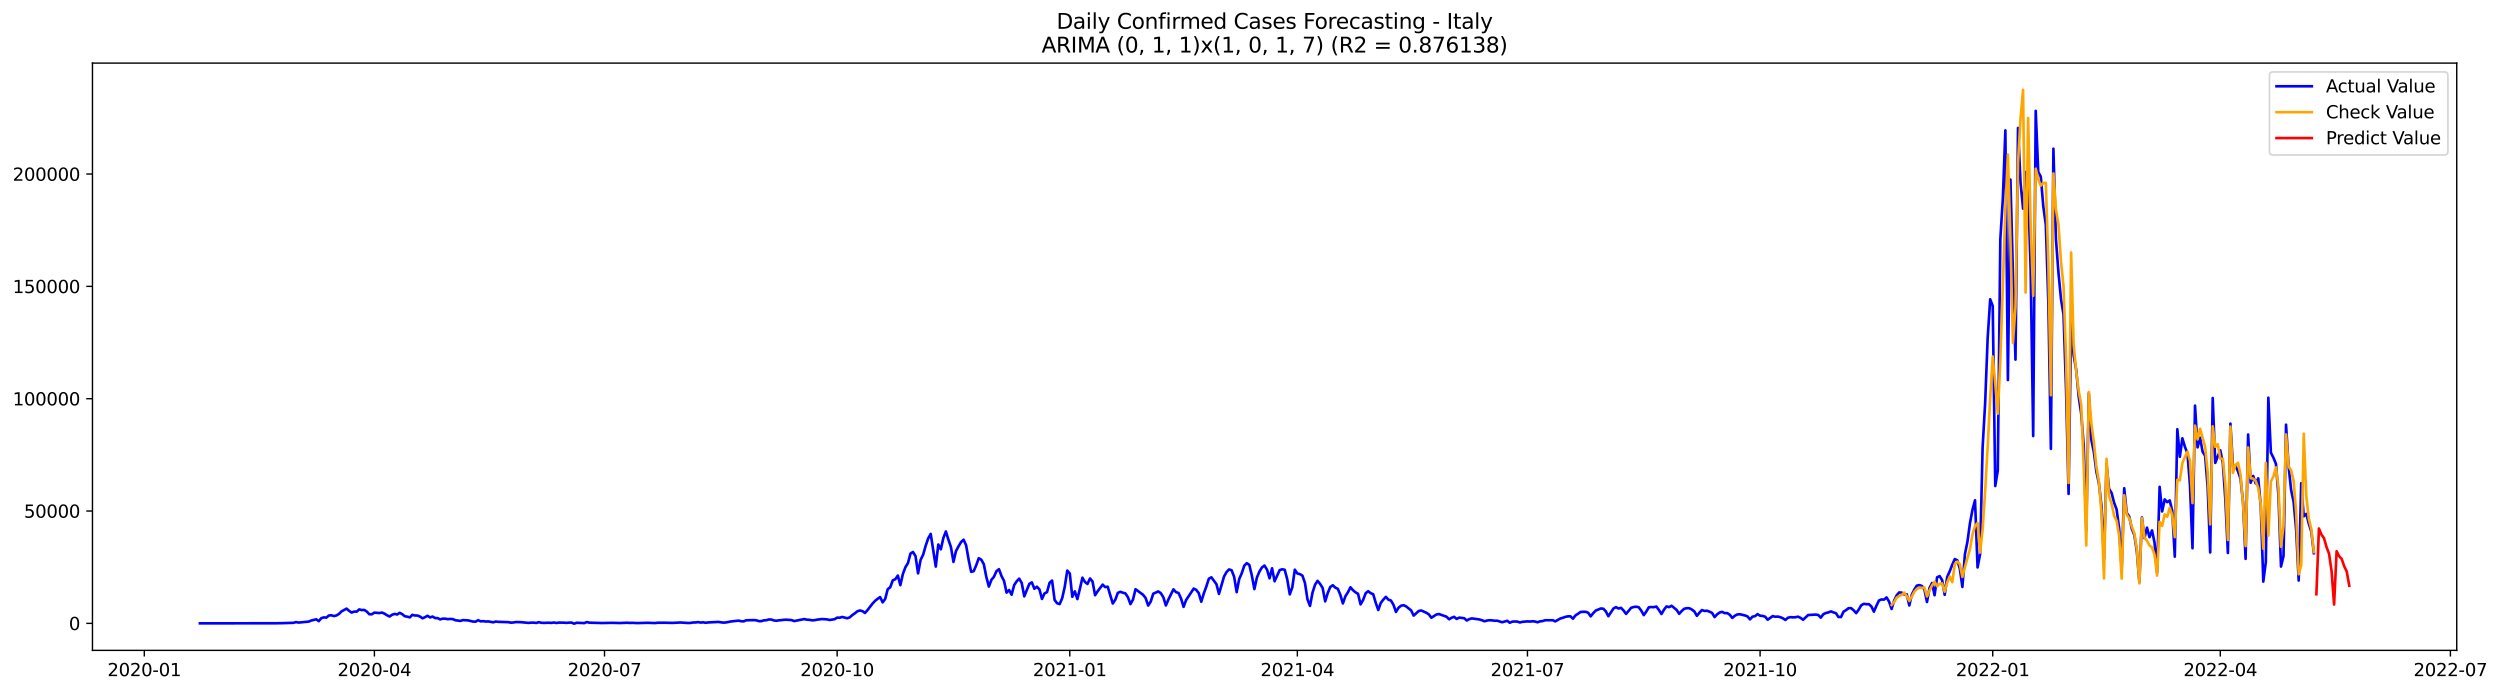 <?xml version="1.0" encoding="utf-8" standalone="no"?>
<!DOCTYPE svg PUBLIC "-//W3C//DTD SVG 1.1//EN"
  "http://www.w3.org/Graphics/SVG/1.1/DTD/svg11.dtd">
<svg xmlns:xlink="http://www.w3.org/1999/xlink" width="1416.086pt" height="392.274pt" viewBox="0 0 1416.086 392.274" xmlns="http://www.w3.org/2000/svg" version="1.1">
 <defs>
  <style type="text/css">*{stroke-linejoin: round; stroke-linecap: butt}</style>
 </defs>
 <g id="figure_1">
  <g id="patch_1">
   <path d="M 0 392.274 
L 1416.086 392.274 
L 1416.086 0 
L 0 0 
z
" style="fill: #ffffff"/>
  </g>
  <g id="axes_1">
   <g id="patch_2">
    <path d="M 52.375 368.396 
L 1391.575 368.396 
L 1391.575 35.755 
L 52.375 35.755 
z
" style="fill: #ffffff"/>
   </g>
   <g id="matplotlib.axis_1">
    <g id="xtick_1">
     <g id="line2d_1">
      <defs>
       <path id="m7113b369c6" d="M 0 0 
L 0 3.5 
" style="stroke: #000000; stroke-width: 0.8"/>
      </defs>
      <g>
       <use xlink:href="#m7113b369c6" x="81.737" y="368.396" style="stroke: #000000; stroke-width: 0.8"/>
      </g>
     </g>
     <g id="text_1">
      <!-- 2020-01 -->
      <g transform="translate(60.846 382.994)scale(0.1 -0.1)">
       <defs>
        <path id="DejaVuSans-32" d="M 1228 531 
L 3431 531 
L 3431 0 
L 469 0 
L 469 531 
Q 828 903 1448 1529 
Q 2069 2156 2228 2338 
Q 2531 2678 2651 2914 
Q 2772 3150 2772 3378 
Q 2772 3750 2511 3984 
Q 2250 4219 1831 4219 
Q 1534 4219 1204 4116 
Q 875 4013 500 3803 
L 500 4441 
Q 881 4594 1212 4672 
Q 1544 4750 1819 4750 
Q 2544 4750 2975 4387 
Q 3406 4025 3406 3419 
Q 3406 3131 3298 2873 
Q 3191 2616 2906 2266 
Q 2828 2175 2409 1742 
Q 1991 1309 1228 531 
z
" transform="scale(0.016)"/>
        <path id="DejaVuSans-30" d="M 2034 4250 
Q 1547 4250 1301 3770 
Q 1056 3291 1056 2328 
Q 1056 1369 1301 889 
Q 1547 409 2034 409 
Q 2525 409 2770 889 
Q 3016 1369 3016 2328 
Q 3016 3291 2770 3770 
Q 2525 4250 2034 4250 
z
M 2034 4750 
Q 2819 4750 3233 4129 
Q 3647 3509 3647 2328 
Q 3647 1150 3233 529 
Q 2819 -91 2034 -91 
Q 1250 -91 836 529 
Q 422 1150 422 2328 
Q 422 3509 836 4129 
Q 1250 4750 2034 4750 
z
" transform="scale(0.016)"/>
        <path id="DejaVuSans-2d" d="M 313 2009 
L 1997 2009 
L 1997 1497 
L 313 1497 
L 313 2009 
z
" transform="scale(0.016)"/>
        <path id="DejaVuSans-31" d="M 794 531 
L 1825 531 
L 1825 4091 
L 703 3866 
L 703 4441 
L 1819 4666 
L 2450 4666 
L 2450 531 
L 3481 531 
L 3481 0 
L 794 0 
L 794 531 
z
" transform="scale(0.016)"/>
       </defs>
       <use xlink:href="#DejaVuSans-32"/>
       <use xlink:href="#DejaVuSans-30" x="63.623"/>
       <use xlink:href="#DejaVuSans-32" x="127.246"/>
       <use xlink:href="#DejaVuSans-30" x="190.869"/>
       <use xlink:href="#DejaVuSans-2d" x="254.492"/>
       <use xlink:href="#DejaVuSans-30" x="290.576"/>
       <use xlink:href="#DejaVuSans-31" x="354.199"/>
      </g>
     </g>
    </g>
    <g id="xtick_2">
     <g id="line2d_2">
      <g>
       <use xlink:href="#m7113b369c6" x="212.076" y="368.396" style="stroke: #000000; stroke-width: 0.8"/>
      </g>
     </g>
     <g id="text_2">
      <!-- 2020-04 -->
      <g transform="translate(191.185 382.994)scale(0.1 -0.1)">
       <defs>
        <path id="DejaVuSans-34" d="M 2419 4116 
L 825 1625 
L 2419 1625 
L 2419 4116 
z
M 2253 4666 
L 3047 4666 
L 3047 1625 
L 3713 1625 
L 3713 1100 
L 3047 1100 
L 3047 0 
L 2419 0 
L 2419 1100 
L 313 1100 
L 313 1709 
L 2253 4666 
z
" transform="scale(0.016)"/>
       </defs>
       <use xlink:href="#DejaVuSans-32"/>
       <use xlink:href="#DejaVuSans-30" x="63.623"/>
       <use xlink:href="#DejaVuSans-32" x="127.246"/>
       <use xlink:href="#DejaVuSans-30" x="190.869"/>
       <use xlink:href="#DejaVuSans-2d" x="254.492"/>
       <use xlink:href="#DejaVuSans-30" x="290.576"/>
       <use xlink:href="#DejaVuSans-34" x="354.199"/>
      </g>
     </g>
    </g>
    <g id="xtick_3">
     <g id="line2d_3">
      <g>
       <use xlink:href="#m7113b369c6" x="342.416" y="368.396" style="stroke: #000000; stroke-width: 0.8"/>
      </g>
     </g>
     <g id="text_3">
      <!-- 2020-07 -->
      <g transform="translate(321.524 382.994)scale(0.1 -0.1)">
       <defs>
        <path id="DejaVuSans-37" d="M 525 4666 
L 3525 4666 
L 3525 4397 
L 1831 0 
L 1172 0 
L 2766 4134 
L 525 4134 
L 525 4666 
z
" transform="scale(0.016)"/>
       </defs>
       <use xlink:href="#DejaVuSans-32"/>
       <use xlink:href="#DejaVuSans-30" x="63.623"/>
       <use xlink:href="#DejaVuSans-32" x="127.246"/>
       <use xlink:href="#DejaVuSans-30" x="190.869"/>
       <use xlink:href="#DejaVuSans-2d" x="254.492"/>
       <use xlink:href="#DejaVuSans-30" x="290.576"/>
       <use xlink:href="#DejaVuSans-37" x="354.199"/>
      </g>
     </g>
    </g>
    <g id="xtick_4">
     <g id="line2d_4">
      <g>
       <use xlink:href="#m7113b369c6" x="474.187" y="368.396" style="stroke: #000000; stroke-width: 0.8"/>
      </g>
     </g>
     <g id="text_4">
      <!-- 2020-10 -->
      <g transform="translate(453.296 382.994)scale(0.1 -0.1)">
       <use xlink:href="#DejaVuSans-32"/>
       <use xlink:href="#DejaVuSans-30" x="63.623"/>
       <use xlink:href="#DejaVuSans-32" x="127.246"/>
       <use xlink:href="#DejaVuSans-30" x="190.869"/>
       <use xlink:href="#DejaVuSans-2d" x="254.492"/>
       <use xlink:href="#DejaVuSans-31" x="290.576"/>
       <use xlink:href="#DejaVuSans-30" x="354.199"/>
      </g>
     </g>
    </g>
    <g id="xtick_5">
     <g id="line2d_5">
      <g>
       <use xlink:href="#m7113b369c6" x="605.959" y="368.396" style="stroke: #000000; stroke-width: 0.8"/>
      </g>
     </g>
     <g id="text_5">
      <!-- 2021-01 -->
      <g transform="translate(585.067 382.994)scale(0.1 -0.1)">
       <use xlink:href="#DejaVuSans-32"/>
       <use xlink:href="#DejaVuSans-30" x="63.623"/>
       <use xlink:href="#DejaVuSans-32" x="127.246"/>
       <use xlink:href="#DejaVuSans-31" x="190.869"/>
       <use xlink:href="#DejaVuSans-2d" x="254.492"/>
       <use xlink:href="#DejaVuSans-30" x="290.576"/>
       <use xlink:href="#DejaVuSans-31" x="354.199"/>
      </g>
     </g>
    </g>
    <g id="xtick_6">
     <g id="line2d_6">
      <g>
       <use xlink:href="#m7113b369c6" x="734.866" y="368.396" style="stroke: #000000; stroke-width: 0.8"/>
      </g>
     </g>
     <g id="text_6">
      <!-- 2021-04 -->
      <g transform="translate(713.974 382.994)scale(0.1 -0.1)">
       <use xlink:href="#DejaVuSans-32"/>
       <use xlink:href="#DejaVuSans-30" x="63.623"/>
       <use xlink:href="#DejaVuSans-32" x="127.246"/>
       <use xlink:href="#DejaVuSans-31" x="190.869"/>
       <use xlink:href="#DejaVuSans-2d" x="254.492"/>
       <use xlink:href="#DejaVuSans-30" x="290.576"/>
       <use xlink:href="#DejaVuSans-34" x="354.199"/>
      </g>
     </g>
    </g>
    <g id="xtick_7">
     <g id="line2d_7">
      <g>
       <use xlink:href="#m7113b369c6" x="865.205" y="368.396" style="stroke: #000000; stroke-width: 0.8"/>
      </g>
     </g>
     <g id="text_7">
      <!-- 2021-07 -->
      <g transform="translate(844.314 382.994)scale(0.1 -0.1)">
       <use xlink:href="#DejaVuSans-32"/>
       <use xlink:href="#DejaVuSans-30" x="63.623"/>
       <use xlink:href="#DejaVuSans-32" x="127.246"/>
       <use xlink:href="#DejaVuSans-31" x="190.869"/>
       <use xlink:href="#DejaVuSans-2d" x="254.492"/>
       <use xlink:href="#DejaVuSans-30" x="290.576"/>
       <use xlink:href="#DejaVuSans-37" x="354.199"/>
      </g>
     </g>
    </g>
    <g id="xtick_8">
     <g id="line2d_8">
      <g>
       <use xlink:href="#m7113b369c6" x="996.976" y="368.396" style="stroke: #000000; stroke-width: 0.8"/>
      </g>
     </g>
     <g id="text_8">
      <!-- 2021-10 -->
      <g transform="translate(976.085 382.994)scale(0.1 -0.1)">
       <use xlink:href="#DejaVuSans-32"/>
       <use xlink:href="#DejaVuSans-30" x="63.623"/>
       <use xlink:href="#DejaVuSans-32" x="127.246"/>
       <use xlink:href="#DejaVuSans-31" x="190.869"/>
       <use xlink:href="#DejaVuSans-2d" x="254.492"/>
       <use xlink:href="#DejaVuSans-31" x="290.576"/>
       <use xlink:href="#DejaVuSans-30" x="354.199"/>
      </g>
     </g>
    </g>
    <g id="xtick_9">
     <g id="line2d_9">
      <g>
       <use xlink:href="#m7113b369c6" x="1128.748" y="368.396" style="stroke: #000000; stroke-width: 0.8"/>
      </g>
     </g>
     <g id="text_9">
      <!-- 2022-01 -->
      <g transform="translate(1107.857 382.994)scale(0.1 -0.1)">
       <use xlink:href="#DejaVuSans-32"/>
       <use xlink:href="#DejaVuSans-30" x="63.623"/>
       <use xlink:href="#DejaVuSans-32" x="127.246"/>
       <use xlink:href="#DejaVuSans-32" x="190.869"/>
       <use xlink:href="#DejaVuSans-2d" x="254.492"/>
       <use xlink:href="#DejaVuSans-30" x="290.576"/>
       <use xlink:href="#DejaVuSans-31" x="354.199"/>
      </g>
     </g>
    </g>
    <g id="xtick_10">
     <g id="line2d_10">
      <g>
       <use xlink:href="#m7113b369c6" x="1257.655" y="368.396" style="stroke: #000000; stroke-width: 0.8"/>
      </g>
     </g>
     <g id="text_10">
      <!-- 2022-04 -->
      <g transform="translate(1236.764 382.994)scale(0.1 -0.1)">
       <use xlink:href="#DejaVuSans-32"/>
       <use xlink:href="#DejaVuSans-30" x="63.623"/>
       <use xlink:href="#DejaVuSans-32" x="127.246"/>
       <use xlink:href="#DejaVuSans-32" x="190.869"/>
       <use xlink:href="#DejaVuSans-2d" x="254.492"/>
       <use xlink:href="#DejaVuSans-30" x="290.576"/>
       <use xlink:href="#DejaVuSans-34" x="354.199"/>
      </g>
     </g>
    </g>
    <g id="xtick_11">
     <g id="line2d_11">
      <g>
       <use xlink:href="#m7113b369c6" x="1387.994" y="368.396" style="stroke: #000000; stroke-width: 0.8"/>
      </g>
     </g>
     <g id="text_11">
      <!-- 2022-07 -->
      <g transform="translate(1367.103 382.994)scale(0.1 -0.1)">
       <use xlink:href="#DejaVuSans-32"/>
       <use xlink:href="#DejaVuSans-30" x="63.623"/>
       <use xlink:href="#DejaVuSans-32" x="127.246"/>
       <use xlink:href="#DejaVuSans-32" x="190.869"/>
       <use xlink:href="#DejaVuSans-2d" x="254.492"/>
       <use xlink:href="#DejaVuSans-30" x="290.576"/>
       <use xlink:href="#DejaVuSans-37" x="354.199"/>
      </g>
     </g>
    </g>
   </g>
   <g id="matplotlib.axis_2">
    <g id="ytick_1">
     <g id="line2d_12">
      <defs>
       <path id="m9e10b34295" d="M 0 0 
L -3.5 0 
" style="stroke: #000000; stroke-width: 0.8"/>
      </defs>
      <g>
       <use xlink:href="#m9e10b34295" x="52.375" y="353.087" style="stroke: #000000; stroke-width: 0.8"/>
      </g>
     </g>
     <g id="text_12">
      <!-- 0 -->
      <g transform="translate(39.013 356.886)scale(0.1 -0.1)">
       <use xlink:href="#DejaVuSans-30"/>
      </g>
     </g>
    </g>
    <g id="ytick_2">
     <g id="line2d_13">
      <g>
       <use xlink:href="#m9e10b34295" x="52.375" y="289.462" style="stroke: #000000; stroke-width: 0.8"/>
      </g>
     </g>
     <g id="text_13">
      <!-- 50000 -->
      <g transform="translate(13.562 293.261)scale(0.1 -0.1)">
       <defs>
        <path id="DejaVuSans-35" d="M 691 4666 
L 3169 4666 
L 3169 4134 
L 1269 4134 
L 1269 2991 
Q 1406 3038 1543 3061 
Q 1681 3084 1819 3084 
Q 2600 3084 3056 2656 
Q 3513 2228 3513 1497 
Q 3513 744 3044 326 
Q 2575 -91 1722 -91 
Q 1428 -91 1123 -41 
Q 819 9 494 109 
L 494 744 
Q 775 591 1075 516 
Q 1375 441 1709 441 
Q 2250 441 2565 725 
Q 2881 1009 2881 1497 
Q 2881 1984 2565 2268 
Q 2250 2553 1709 2553 
Q 1456 2553 1204 2497 
Q 953 2441 691 2322 
L 691 4666 
z
" transform="scale(0.016)"/>
       </defs>
       <use xlink:href="#DejaVuSans-35"/>
       <use xlink:href="#DejaVuSans-30" x="63.623"/>
       <use xlink:href="#DejaVuSans-30" x="127.246"/>
       <use xlink:href="#DejaVuSans-30" x="190.869"/>
       <use xlink:href="#DejaVuSans-30" x="254.492"/>
      </g>
     </g>
    </g>
    <g id="ytick_3">
     <g id="line2d_14">
      <g>
       <use xlink:href="#m9e10b34295" x="52.375" y="225.836" style="stroke: #000000; stroke-width: 0.8"/>
      </g>
     </g>
     <g id="text_14">
      <!-- 100000 -->
      <g transform="translate(7.2 229.636)scale(0.1 -0.1)">
       <use xlink:href="#DejaVuSans-31"/>
       <use xlink:href="#DejaVuSans-30" x="63.623"/>
       <use xlink:href="#DejaVuSans-30" x="127.246"/>
       <use xlink:href="#DejaVuSans-30" x="190.869"/>
       <use xlink:href="#DejaVuSans-30" x="254.492"/>
       <use xlink:href="#DejaVuSans-30" x="318.115"/>
      </g>
     </g>
    </g>
    <g id="ytick_4">
     <g id="line2d_15">
      <g>
       <use xlink:href="#m9e10b34295" x="52.375" y="162.211" style="stroke: #000000; stroke-width: 0.8"/>
      </g>
     </g>
     <g id="text_15">
      <!-- 150000 -->
      <g transform="translate(7.2 166.01)scale(0.1 -0.1)">
       <use xlink:href="#DejaVuSans-31"/>
       <use xlink:href="#DejaVuSans-35" x="63.623"/>
       <use xlink:href="#DejaVuSans-30" x="127.246"/>
       <use xlink:href="#DejaVuSans-30" x="190.869"/>
       <use xlink:href="#DejaVuSans-30" x="254.492"/>
       <use xlink:href="#DejaVuSans-30" x="318.115"/>
      </g>
     </g>
    </g>
    <g id="ytick_5">
     <g id="line2d_16">
      <g>
       <use xlink:href="#m9e10b34295" x="52.375" y="98.586" style="stroke: #000000; stroke-width: 0.8"/>
      </g>
     </g>
     <g id="text_16">
      <!-- 200000 -->
      <g transform="translate(7.2 102.385)scale(0.1 -0.1)">
       <use xlink:href="#DejaVuSans-32"/>
       <use xlink:href="#DejaVuSans-30" x="63.623"/>
       <use xlink:href="#DejaVuSans-30" x="127.246"/>
       <use xlink:href="#DejaVuSans-30" x="190.869"/>
       <use xlink:href="#DejaVuSans-30" x="254.492"/>
       <use xlink:href="#DejaVuSans-30" x="318.115"/>
      </g>
     </g>
    </g>
   </g>
   <g id="line2d_17">
    <path d="M 113.248 353.087 
L 156.217 353.034 
L 159.081 352.993 
L 166.243 352.782 
L 167.675 352.367 
L 169.107 352.652 
L 174.837 352.097 
L 176.269 351.5 
L 179.134 350.8 
L 180.566 351.844 
L 181.998 350.144 
L 183.43 349.714 
L 184.863 349.846 
L 186.295 348.637 
L 187.727 348.519 
L 189.16 348.973 
L 190.592 348.6 
L 192.024 347.734 
L 193.456 346.315 
L 196.321 344.743 
L 197.753 346.012 
L 199.186 346.993 
L 200.618 346.408 
L 202.05 346.457 
L 203.483 345.194 
L 204.915 345.568 
L 206.347 345.485 
L 207.779 346.448 
L 209.212 347.934 
L 210.644 347.93 
L 212.076 347.002 
L 214.941 347.253 
L 216.373 346.973 
L 217.806 347.595 
L 219.238 348.507 
L 220.67 349.22 
L 222.102 348.206 
L 223.535 347.738 
L 224.967 348.059 
L 226.399 347.114 
L 227.832 347.88 
L 229.264 349.075 
L 230.696 349.305 
L 232.129 349.693 
L 233.561 348.269 
L 234.993 348.642 
L 236.425 348.645 
L 237.858 349.21 
L 239.29 350.216 
L 240.722 349.614 
L 242.155 348.799 
L 243.587 349.72 
L 245.019 349.243 
L 246.452 350.088 
L 247.884 350.13 
L 249.316 350.874 
L 250.748 350.426 
L 252.181 350.433 
L 253.613 350.705 
L 255.045 350.587 
L 256.478 350.669 
L 257.91 351.32 
L 260.775 351.719 
L 262.207 351.25 
L 265.071 351.399 
L 267.936 352.067 
L 269.368 352.14 
L 270.801 351.303 
L 272.233 351.957 
L 273.665 351.825 
L 275.098 352.083 
L 276.53 351.974 
L 279.394 352.513 
L 280.827 352.053 
L 282.259 352.241 
L 287.988 352.411 
L 289.421 352.705 
L 290.853 352.582 
L 292.285 352.344 
L 295.15 352.431 
L 299.447 352.833 
L 300.879 352.683 
L 302.311 352.679 
L 303.744 352.862 
L 305.176 352.428 
L 306.608 352.744 
L 308.04 352.836 
L 310.905 352.727 
L 312.337 352.83 
L 313.77 352.605 
L 315.202 352.88 
L 316.634 352.647 
L 319.499 352.704 
L 320.931 352.82 
L 322.363 352.67 
L 323.796 352.666 
L 325.228 353.276 
L 326.66 352.751 
L 330.957 352.943 
L 332.39 352.353 
L 333.822 352.711 
L 340.983 352.906 
L 346.713 352.788 
L 351.009 352.913 
L 355.306 352.736 
L 356.739 352.848 
L 358.171 352.789 
L 361.036 352.942 
L 366.765 352.77 
L 371.062 352.924 
L 372.494 352.731 
L 376.791 352.739 
L 381.088 352.83 
L 385.385 352.605 
L 389.682 352.885 
L 391.114 352.845 
L 392.546 352.599 
L 393.978 352.577 
L 395.411 352.385 
L 396.843 352.646 
L 398.275 352.498 
L 399.708 352.758 
L 401.14 352.563 
L 406.869 352.287 
L 409.734 352.68 
L 411.166 352.577 
L 414.031 352.018 
L 418.328 351.549 
L 419.76 351.874 
L 421.192 351.972 
L 422.624 351.349 
L 426.921 351.25 
L 428.354 351.35 
L 429.786 351.82 
L 431.218 351.846 
L 432.651 351.4 
L 434.083 351.309 
L 435.515 350.883 
L 436.947 350.932 
L 438.38 351.438 
L 439.812 351.624 
L 441.244 351.345 
L 442.677 351.267 
L 444.109 351.055 
L 445.541 351.031 
L 448.406 351.234 
L 449.838 351.804 
L 455.567 350.66 
L 457 351.004 
L 458.432 351.068 
L 459.864 351.369 
L 461.296 351.317 
L 462.729 351 
L 465.593 350.654 
L 468.458 350.84 
L 469.89 351.186 
L 472.755 350.733 
L 474.187 349.845 
L 475.619 349.907 
L 477.052 349.469 
L 479.916 350.215 
L 481.349 349.681 
L 482.781 348.408 
L 484.213 347.414 
L 485.646 346.251 
L 487.078 345.803 
L 488.51 346.144 
L 489.942 347.209 
L 491.375 345.582 
L 494.239 341.885 
L 495.672 340.351 
L 497.104 339.185 
L 498.536 338.192 
L 499.969 341.206 
L 501.401 339.254 
L 502.833 333.746 
L 504.265 332.628 
L 505.698 328.728 
L 507.13 328.095 
L 508.562 326.017 
L 509.995 331.446 
L 511.427 325.106 
L 512.859 321.29 
L 514.292 318.947 
L 515.724 313.539 
L 517.156 312.677 
L 518.588 315.033 
L 520.021 324.77 
L 521.453 317.15 
L 522.885 314.215 
L 524.318 309.183 
L 525.75 304.984 
L 527.182 302.43 
L 530.047 320.932 
L 531.479 308.435 
L 532.911 311.144 
L 534.344 304.761 
L 535.776 301.039 
L 537.208 305.688 
L 538.641 309.851 
L 540.073 318.282 
L 541.505 312.124 
L 542.938 309.466 
L 544.37 307.053 
L 545.802 305.7 
L 547.234 308.85 
L 548.667 317.028 
L 550.099 323.912 
L 551.531 323.531 
L 552.964 320.19 
L 554.396 316.183 
L 555.828 317.022 
L 557.261 319.601 
L 558.693 326.815 
L 560.125 332.249 
L 561.557 328.468 
L 562.99 326.735 
L 564.422 323.541 
L 565.854 322.407 
L 567.287 326.298 
L 568.719 329.053 
L 570.151 335.681 
L 571.584 334.207 
L 573.016 336.856 
L 574.448 331.457 
L 575.88 329.258 
L 577.313 327.762 
L 578.745 330.262 
L 580.177 337.785 
L 583.042 330.732 
L 584.474 329.886 
L 585.907 333.489 
L 587.339 332.339 
L 588.771 333.87 
L 590.203 339.256 
L 591.636 336.142 
L 593.068 335.389 
L 594.5 330.132 
L 595.933 328.862 
L 597.365 339.847 
L 598.797 341.715 
L 600.23 342.168 
L 601.662 338.822 
L 603.094 332.47 
L 604.526 323.213 
L 605.959 324.825 
L 607.391 338.04 
L 608.823 334.96 
L 610.256 339.347 
L 611.688 333.522 
L 613.12 327.222 
L 614.553 329.653 
L 615.985 330.781 
L 617.417 327.668 
L 618.849 329.387 
L 620.282 337.143 
L 621.714 334.964 
L 624.579 331.145 
L 626.011 332.544 
L 627.443 332.333 
L 630.308 341.857 
L 631.74 339.731 
L 633.172 335.822 
L 634.605 335.202 
L 636.037 335.739 
L 637.469 336.123 
L 638.902 338.29 
L 640.334 342.196 
L 641.766 339.619 
L 643.199 333.757 
L 647.495 336.91 
L 648.928 338.773 
L 650.36 343.003 
L 651.792 340.806 
L 653.225 336.313 
L 656.089 335.001 
L 657.522 335.986 
L 658.954 338.275 
L 660.386 342.947 
L 661.818 339.583 
L 664.683 333.825 
L 666.115 335.408 
L 667.548 335.879 
L 668.98 339.013 
L 670.412 343.742 
L 671.845 339.894 
L 676.141 333.401 
L 677.574 334.109 
L 679.006 335.972 
L 680.438 340.849 
L 681.871 336.164 
L 683.303 332.215 
L 684.735 327.801 
L 686.168 327.016 
L 689.032 330.895 
L 690.464 336.41 
L 693.329 326.568 
L 694.761 324.017 
L 696.194 322.534 
L 697.626 323.014 
L 699.058 326.716 
L 700.491 335.422 
L 701.923 327.987 
L 703.355 324.742 
L 704.787 320.449 
L 706.22 318.997 
L 707.652 319.963 
L 709.084 325.978 
L 710.517 333.679 
L 711.949 327.159 
L 713.381 323.769 
L 714.814 321.4 
L 716.246 320.375 
L 717.678 322.658 
L 719.11 327.58 
L 720.543 321.909 
L 721.975 329.242 
L 724.84 322.953 
L 726.272 322.45 
L 727.704 322.758 
L 729.136 328.141 
L 730.569 336.672 
L 732.001 332.657 
L 733.433 322.691 
L 734.866 324.858 
L 736.298 325.198 
L 737.73 326.05 
L 739.163 330.16 
L 740.595 339.497 
L 742.027 343.209 
L 743.459 335.672 
L 744.892 331.189 
L 746.324 329.006 
L 747.756 330.753 
L 749.189 333.062 
L 750.621 340.642 
L 752.053 335.986 
L 753.486 332.523 
L 754.918 331.502 
L 756.35 332.825 
L 757.782 333.536 
L 759.215 336.942 
L 760.647 341.809 
L 762.079 337.729 
L 763.512 335.481 
L 764.944 332.669 
L 766.376 334.308 
L 767.809 335.509 
L 769.241 336.345 
L 770.673 342.347 
L 772.105 339.856 
L 773.538 336.058 
L 774.97 334.872 
L 776.402 335.978 
L 777.835 336.59 
L 779.267 341.45 
L 780.699 345.521 
L 782.132 341.491 
L 783.564 339.625 
L 784.996 338.074 
L 786.428 339.663 
L 787.861 340.141 
L 789.293 342.539 
L 790.725 346.627 
L 792.158 344.252 
L 793.59 343.101 
L 795.022 342.803 
L 796.455 343.464 
L 799.319 345.773 
L 800.751 348.692 
L 803.616 346.088 
L 805.048 345.788 
L 807.913 347.089 
L 809.345 348.006 
L 810.778 349.92 
L 813.642 348.08 
L 815.074 347.815 
L 819.371 349.336 
L 820.804 350.774 
L 822.236 349.928 
L 823.668 349.402 
L 825.101 350.589 
L 826.533 349.835 
L 829.397 350.192 
L 830.83 351.471 
L 832.262 350.677 
L 833.694 350.29 
L 836.559 350.68 
L 837.991 350.896 
L 839.424 351.318 
L 840.856 351.933 
L 842.288 351.493 
L 843.72 351.306 
L 845.153 351.404 
L 846.585 351.628 
L 848.017 351.569 
L 850.882 352.471 
L 853.747 351.637 
L 855.179 352.749 
L 856.611 352.132 
L 858.043 352.021 
L 859.476 352.095 
L 860.908 352.595 
L 862.34 352.226 
L 865.205 351.969 
L 866.637 352.077 
L 868.07 351.905 
L 869.502 352.062 
L 870.934 352.476 
L 872.366 351.933 
L 873.799 351.802 
L 875.231 351.317 
L 879.528 351.317 
L 880.96 351.958 
L 883.825 350.347 
L 885.257 349.94 
L 886.689 349.403 
L 888.122 349.119 
L 889.554 349.109 
L 890.986 350.453 
L 892.419 348.563 
L 893.851 347.674 
L 895.283 346.653 
L 896.716 346.544 
L 898.148 346.549 
L 899.58 347.053 
L 901.012 349.123 
L 902.445 347.341 
L 903.877 345.843 
L 906.742 344.672 
L 908.174 344.804 
L 909.606 346.317 
L 911.039 349.034 
L 913.903 344.701 
L 915.335 343.895 
L 916.768 344.69 
L 918.2 344.311 
L 919.632 345.792 
L 921.065 347.743 
L 923.929 344.28 
L 925.362 343.84 
L 926.794 343.673 
L 928.226 343.949 
L 929.658 345.884 
L 931.091 348.418 
L 932.523 346.384 
L 933.955 343.977 
L 935.388 343.874 
L 936.82 343.9 
L 938.252 343.587 
L 939.685 345.551 
L 941.117 347.786 
L 942.549 345.353 
L 943.981 343.494 
L 945.414 343.906 
L 946.846 343.132 
L 949.711 345.511 
L 951.143 347.675 
L 952.575 346.099 
L 954.008 344.821 
L 955.44 344.493 
L 956.872 344.524 
L 958.304 345.254 
L 959.737 346.325 
L 961.169 348.828 
L 962.601 347.087 
L 964.034 345.553 
L 965.466 346.065 
L 966.898 345.939 
L 968.331 346.482 
L 969.763 347.152 
L 971.195 349.534 
L 972.627 347.986 
L 974.06 346.946 
L 975.492 346.578 
L 976.924 347.305 
L 978.357 347.264 
L 979.789 348.206 
L 981.221 350.027 
L 982.654 348.794 
L 984.086 348.044 
L 985.518 347.93 
L 988.383 348.609 
L 989.815 349.144 
L 991.247 350.831 
L 992.68 349.318 
L 994.112 349 
L 995.544 347.878 
L 996.976 348.757 
L 998.409 348.876 
L 999.841 349.312 
L 1001.273 351.036 
L 1004.138 348.974 
L 1005.57 349.355 
L 1007.003 349.248 
L 1008.435 349.592 
L 1009.867 350.188 
L 1011.299 351.158 
L 1012.732 349.924 
L 1014.164 349.564 
L 1015.596 349.695 
L 1017.029 349.614 
L 1018.461 349.293 
L 1019.893 349.989 
L 1021.326 351.059 
L 1024.19 348.38 
L 1028.487 348.118 
L 1029.919 348.35 
L 1031.352 349.861 
L 1032.784 347.93 
L 1034.216 347.24 
L 1035.649 346.899 
L 1037.081 346.302 
L 1038.513 346.881 
L 1039.945 347.329 
L 1041.378 349.501 
L 1042.81 349.485 
L 1044.242 346.485 
L 1045.675 345.577 
L 1047.107 344.484 
L 1048.539 344.485 
L 1049.972 345.679 
L 1051.404 347.301 
L 1052.836 345.311 
L 1054.268 342.865 
L 1055.701 342.02 
L 1057.133 342.243 
L 1058.565 342.221 
L 1059.998 343.461 
L 1061.43 346.471 
L 1062.862 343.143 
L 1064.295 340.15 
L 1065.727 339.541 
L 1067.159 339.657 
L 1068.591 338.402 
L 1070.024 340.735 
L 1071.456 344.939 
L 1072.888 340.306 
L 1074.321 337.244 
L 1075.753 335.583 
L 1077.185 335.678 
L 1078.618 336.711 
L 1080.05 336.637 
L 1081.482 342.943 
L 1082.914 336.854 
L 1084.347 333.907 
L 1085.779 331.696 
L 1087.211 331.435 
L 1088.644 331.929 
L 1090.076 333.987 
L 1091.508 341.006 
L 1092.941 333.055 
L 1094.373 330.251 
L 1095.805 337.16 
L 1097.237 327.013 
L 1098.67 326.32 
L 1100.102 328.64 
L 1101.534 336.921 
L 1102.967 326.791 
L 1104.399 323.578 
L 1105.831 319.87 
L 1107.264 316.674 
L 1108.696 317.384 
L 1110.128 322.161 
L 1111.56 332.466 
L 1112.993 313.916 
L 1114.425 306.862 
L 1115.857 296.352 
L 1117.29 288.711 
L 1118.722 283.37 
L 1120.154 321.425 
L 1121.587 313.895 
L 1123.019 253.45 
L 1124.451 228.361 
L 1125.883 191.479 
L 1127.316 169.522 
L 1128.748 173.338 
L 1130.18 275.29 
L 1131.613 266.513 
L 1133.045 135.696 
L 1134.477 112.471 
L 1135.91 73.861 
L 1137.342 215.278 
L 1138.774 101.722 
L 1140.206 155.032 
L 1141.639 203.688 
L 1143.071 72.475 
L 1144.503 103.415 
L 1145.936 118.212 
L 1147.368 97.48 
L 1148.8 107.575 
L 1150.233 152.712 
L 1151.665 246.977 
L 1153.097 62.799 
L 1154.529 97.356 
L 1155.962 100.03 
L 1157.394 116.91 
L 1158.826 127.427 
L 1160.259 171.771 
L 1161.691 254.257 
L 1163.123 84.236 
L 1164.556 135.565 
L 1165.988 154.525 
L 1167.42 169.405 
L 1168.852 178.21 
L 1170.285 220.606 
L 1171.717 279.751 
L 1173.149 183.454 
L 1174.582 201.248 
L 1176.014 209.35 
L 1177.446 224.691 
L 1178.879 234.5 
L 1180.311 252.632 
L 1181.743 300.148 
L 1183.175 222.745 
L 1184.608 249.163 
L 1186.04 256.128 
L 1187.472 267.221 
L 1188.905 273.91 
L 1190.337 286.478 
L 1191.769 316.469 
L 1193.202 262.71 
L 1194.634 276.903 
L 1196.066 279.212 
L 1197.498 284.754 
L 1198.931 288.603 
L 1200.363 299.385 
L 1201.795 321.931 
L 1203.228 276.562 
L 1204.66 290.528 
L 1206.092 292.652 
L 1207.525 299.554 
L 1208.957 303.001 
L 1210.389 312.522 
L 1211.821 329.828 
L 1213.254 293.106 
L 1214.686 304.801 
L 1216.118 298.894 
L 1217.551 304.283 
L 1218.983 300.451 
L 1220.415 307.418 
L 1221.848 324.25 
L 1223.28 275.779 
L 1224.712 289.697 
L 1226.144 282.901 
L 1227.577 284.421 
L 1229.009 283.456 
L 1230.441 289.426 
L 1231.874 315.296 
L 1233.306 243.125 
L 1234.738 258.735 
L 1236.171 248.273 
L 1237.603 253.097 
L 1239.035 256.672 
L 1240.467 274.747 
L 1241.9 310.528 
L 1243.332 229.776 
L 1244.764 253.376 
L 1246.197 247.917 
L 1247.629 255.871 
L 1249.061 258.138 
L 1250.494 275.958 
L 1251.926 312.927 
L 1253.358 225.46 
L 1254.79 262.216 
L 1256.223 258.458 
L 1257.655 255.053 
L 1259.087 262.215 
L 1260.52 283.088 
L 1261.952 313.221 
L 1263.384 239.943 
L 1264.816 264.158 
L 1266.249 263.855 
L 1267.681 267.013 
L 1269.113 271.111 
L 1270.546 284.474 
L 1271.978 316.56 
L 1273.41 246.125 
L 1274.843 273.446 
L 1276.275 269.589 
L 1277.707 273.823 
L 1279.139 270.968 
L 1280.572 286.595 
L 1282.004 329.434 
L 1283.436 318.315 
L 1284.869 225.277 
L 1286.301 256.383 
L 1287.733 259.247 
L 1289.166 262.703 
L 1290.598 280.748 
L 1292.03 320.916 
L 1293.462 314.932 
L 1294.895 240.558 
L 1296.327 263.968 
L 1297.759 277.507 
L 1299.192 284.35 
L 1300.624 300.162 
L 1302.056 328.823 
L 1303.489 273.671 
L 1304.921 292.461 
L 1306.353 291.097 
L 1307.785 296.634 
L 1309.218 301.19 
L 1310.65 313.353 
L 1310.65 313.353 
" clip-path="url(#p488546897b)" style="fill: none; stroke: #0000ff; stroke-width: 1.5; stroke-linecap: square"/>
   </g>
   <g id="line2d_18">
    <path d="M 1071.456 342.673 
L 1072.888 341.091 
L 1074.321 338.545 
L 1075.753 337.578 
L 1077.185 336.942 
L 1078.618 335.662 
L 1080.05 337.717 
L 1081.482 340.429 
L 1082.914 337.917 
L 1084.347 335.174 
L 1085.779 333.549 
L 1087.211 332.959 
L 1088.644 332.964 
L 1090.076 332.802 
L 1091.508 337.85 
L 1092.941 334.455 
L 1094.373 331.652 
L 1095.805 329.515 
L 1097.237 332.101 
L 1098.67 330.683 
L 1100.102 330.502 
L 1101.534 335.159 
L 1102.967 329.868 
L 1104.399 326.565 
L 1105.831 329.785 
L 1107.264 319.527 
L 1108.696 318.109 
L 1110.128 319.587 
L 1111.56 326.776 
L 1112.993 321.248 
L 1115.857 311.044 
L 1117.29 302.638 
L 1118.722 298.043 
L 1120.154 296.181 
L 1121.587 312.986 
L 1123.019 299.951 
L 1124.451 278.235 
L 1125.883 253.138 
L 1127.316 225.488 
L 1128.748 201.938 
L 1130.18 217.214 
L 1131.613 234.309 
L 1133.045 204.074 
L 1135.91 119.013 
L 1137.342 87.512 
L 1138.774 135.379 
L 1140.206 194.259 
L 1141.639 173.821 
L 1143.071 92.101 
L 1144.503 67.128 
L 1145.936 50.876 
L 1147.368 165.71 
L 1148.8 66.833 
L 1150.233 127.421 
L 1151.665 167.526 
L 1153.097 95.576 
L 1154.529 101.398 
L 1155.962 105.18 
L 1157.394 103.618 
L 1158.826 103.609 
L 1160.259 148.903 
L 1161.691 223.87 
L 1163.123 98.235 
L 1164.556 118.634 
L 1165.988 127.277 
L 1167.42 148.207 
L 1168.852 162.002 
L 1170.285 202.627 
L 1171.717 273.579 
L 1173.149 143.018 
L 1174.582 195.2 
L 1176.014 210.234 
L 1177.446 221.413 
L 1178.879 229.33 
L 1180.311 264.412 
L 1181.743 308.98 
L 1183.175 222.091 
L 1184.608 239.811 
L 1186.04 250.473 
L 1187.472 264.358 
L 1188.905 272.872 
L 1190.337 290.271 
L 1191.769 327.65 
L 1193.202 259.877 
L 1194.634 280.952 
L 1196.066 285.2 
L 1197.498 292.164 
L 1198.931 295.051 
L 1200.363 303.615 
L 1201.795 327.768 
L 1203.228 280.527 
L 1204.66 291.517 
L 1206.092 293.556 
L 1207.525 298.275 
L 1208.957 302.118 
L 1210.389 311.196 
L 1211.821 330.442 
L 1213.254 293.454 
L 1214.686 304.419 
L 1216.118 306.321 
L 1217.551 308.967 
L 1218.983 310.071 
L 1220.415 314.223 
L 1221.848 326.042 
L 1223.28 295.603 
L 1224.712 297.876 
L 1226.144 291.325 
L 1227.577 292.66 
L 1229.009 287.609 
L 1230.441 291.867 
L 1231.874 304.249 
L 1233.306 271.766 
L 1234.738 272.075 
L 1236.171 262.26 
L 1237.603 258.906 
L 1239.035 255.863 
L 1240.467 260.963 
L 1241.9 284.962 
L 1243.332 241.085 
L 1244.764 248.916 
L 1246.197 242.867 
L 1249.061 253.101 
L 1250.494 267.535 
L 1251.926 297.016 
L 1253.358 241.478 
L 1254.79 253.071 
L 1256.223 251.591 
L 1257.655 259.815 
L 1259.087 259.933 
L 1260.52 274.41 
L 1261.952 305.901 
L 1263.384 241.604 
L 1264.816 267.843 
L 1266.249 263.317 
L 1267.681 262.155 
L 1269.113 268.89 
L 1270.546 285.512 
L 1271.978 309.312 
L 1273.41 253.449 
L 1274.843 270.864 
L 1276.275 271.1 
L 1277.707 272.426 
L 1279.139 276.389 
L 1280.572 285.659 
L 1282.004 310.808 
L 1283.436 262.2 
L 1284.869 303.398 
L 1286.301 272.698 
L 1287.733 269.91 
L 1289.166 264.735 
L 1290.598 276.004 
L 1292.03 309.69 
L 1293.462 297.917 
L 1294.895 246.077 
L 1296.327 264.145 
L 1297.759 266.437 
L 1299.192 272.479 
L 1300.624 290.451 
L 1302.056 325.265 
L 1303.489 320.181 
L 1304.921 245.668 
L 1306.353 280.948 
L 1307.785 293.858 
L 1309.218 299.672 
L 1310.65 312.721 
L 1310.65 312.721 
" clip-path="url(#p488546897b)" style="fill: none; stroke: #ffa500; stroke-width: 1.5; stroke-linecap: square"/>
   </g>
   <g id="line2d_19">
    <path d="M 1312.082 336.607 
L 1313.515 299.361 
L 1314.947 302.84 
L 1316.379 304.78 
L 1317.812 309.843 
L 1319.244 313.58 
L 1320.676 323.498 
L 1322.108 342.423 
L 1323.541 312.211 
L 1324.973 315.032 
L 1326.405 316.606 
L 1327.838 320.714 
L 1329.27 323.745 
L 1330.702 331.79 
" clip-path="url(#p488546897b)" style="fill: none; stroke: #ff0000; stroke-width: 1.5; stroke-linecap: square"/>
   </g>
   <g id="patch_3">
    <path d="M 52.375 368.396 
L 52.375 35.755 
" style="fill: none; stroke: #000000; stroke-width: 0.8; stroke-linejoin: miter; stroke-linecap: square"/>
   </g>
   <g id="patch_4">
    <path d="M 1391.575 368.396 
L 1391.575 35.755 
" style="fill: none; stroke: #000000; stroke-width: 0.8; stroke-linejoin: miter; stroke-linecap: square"/>
   </g>
   <g id="patch_5">
    <path d="M 52.375 368.396 
L 1391.575 368.396 
" style="fill: none; stroke: #000000; stroke-width: 0.8; stroke-linejoin: miter; stroke-linecap: square"/>
   </g>
   <g id="patch_6">
    <path d="M 52.375 35.755 
L 1391.575 35.755 
" style="fill: none; stroke: #000000; stroke-width: 0.8; stroke-linejoin: miter; stroke-linecap: square"/>
   </g>
   <g id="text_17">
    <!-- Daily Confirmed Cases Forecasting - Italy -->
    <g transform="translate(598.457 16.318)scale(0.12 -0.12)">
     <defs>
      <path id="DejaVuSans-44" d="M 1259 4147 
L 1259 519 
L 2022 519 
Q 2988 519 3436 956 
Q 3884 1394 3884 2338 
Q 3884 3275 3436 3711 
Q 2988 4147 2022 4147 
L 1259 4147 
z
M 628 4666 
L 1925 4666 
Q 3281 4666 3915 4102 
Q 4550 3538 4550 2338 
Q 4550 1131 3912 565 
Q 3275 0 1925 0 
L 628 0 
L 628 4666 
z
" transform="scale(0.016)"/>
      <path id="DejaVuSans-61" d="M 2194 1759 
Q 1497 1759 1228 1600 
Q 959 1441 959 1056 
Q 959 750 1161 570 
Q 1363 391 1709 391 
Q 2188 391 2477 730 
Q 2766 1069 2766 1631 
L 2766 1759 
L 2194 1759 
z
M 3341 1997 
L 3341 0 
L 2766 0 
L 2766 531 
Q 2569 213 2275 61 
Q 1981 -91 1556 -91 
Q 1019 -91 701 211 
Q 384 513 384 1019 
Q 384 1609 779 1909 
Q 1175 2209 1959 2209 
L 2766 2209 
L 2766 2266 
Q 2766 2663 2505 2880 
Q 2244 3097 1772 3097 
Q 1472 3097 1187 3025 
Q 903 2953 641 2809 
L 641 3341 
Q 956 3463 1253 3523 
Q 1550 3584 1831 3584 
Q 2591 3584 2966 3190 
Q 3341 2797 3341 1997 
z
" transform="scale(0.016)"/>
      <path id="DejaVuSans-69" d="M 603 3500 
L 1178 3500 
L 1178 0 
L 603 0 
L 603 3500 
z
M 603 4863 
L 1178 4863 
L 1178 4134 
L 603 4134 
L 603 4863 
z
" transform="scale(0.016)"/>
      <path id="DejaVuSans-6c" d="M 603 4863 
L 1178 4863 
L 1178 0 
L 603 0 
L 603 4863 
z
" transform="scale(0.016)"/>
      <path id="DejaVuSans-79" d="M 2059 -325 
Q 1816 -950 1584 -1140 
Q 1353 -1331 966 -1331 
L 506 -1331 
L 506 -850 
L 844 -850 
Q 1081 -850 1212 -737 
Q 1344 -625 1503 -206 
L 1606 56 
L 191 3500 
L 800 3500 
L 1894 763 
L 2988 3500 
L 3597 3500 
L 2059 -325 
z
" transform="scale(0.016)"/>
      <path id="DejaVuSans-20" transform="scale(0.016)"/>
      <path id="DejaVuSans-43" d="M 4122 4306 
L 4122 3641 
Q 3803 3938 3442 4084 
Q 3081 4231 2675 4231 
Q 1875 4231 1450 3742 
Q 1025 3253 1025 2328 
Q 1025 1406 1450 917 
Q 1875 428 2675 428 
Q 3081 428 3442 575 
Q 3803 722 4122 1019 
L 4122 359 
Q 3791 134 3420 21 
Q 3050 -91 2638 -91 
Q 1578 -91 968 557 
Q 359 1206 359 2328 
Q 359 3453 968 4101 
Q 1578 4750 2638 4750 
Q 3056 4750 3426 4639 
Q 3797 4528 4122 4306 
z
" transform="scale(0.016)"/>
      <path id="DejaVuSans-6f" d="M 1959 3097 
Q 1497 3097 1228 2736 
Q 959 2375 959 1747 
Q 959 1119 1226 758 
Q 1494 397 1959 397 
Q 2419 397 2687 759 
Q 2956 1122 2956 1747 
Q 2956 2369 2687 2733 
Q 2419 3097 1959 3097 
z
M 1959 3584 
Q 2709 3584 3137 3096 
Q 3566 2609 3566 1747 
Q 3566 888 3137 398 
Q 2709 -91 1959 -91 
Q 1206 -91 779 398 
Q 353 888 353 1747 
Q 353 2609 779 3096 
Q 1206 3584 1959 3584 
z
" transform="scale(0.016)"/>
      <path id="DejaVuSans-6e" d="M 3513 2113 
L 3513 0 
L 2938 0 
L 2938 2094 
Q 2938 2591 2744 2837 
Q 2550 3084 2163 3084 
Q 1697 3084 1428 2787 
Q 1159 2491 1159 1978 
L 1159 0 
L 581 0 
L 581 3500 
L 1159 3500 
L 1159 2956 
Q 1366 3272 1645 3428 
Q 1925 3584 2291 3584 
Q 2894 3584 3203 3211 
Q 3513 2838 3513 2113 
z
" transform="scale(0.016)"/>
      <path id="DejaVuSans-66" d="M 2375 4863 
L 2375 4384 
L 1825 4384 
Q 1516 4384 1395 4259 
Q 1275 4134 1275 3809 
L 1275 3500 
L 2222 3500 
L 2222 3053 
L 1275 3053 
L 1275 0 
L 697 0 
L 697 3053 
L 147 3053 
L 147 3500 
L 697 3500 
L 697 3744 
Q 697 4328 969 4595 
Q 1241 4863 1831 4863 
L 2375 4863 
z
" transform="scale(0.016)"/>
      <path id="DejaVuSans-72" d="M 2631 2963 
Q 2534 3019 2420 3045 
Q 2306 3072 2169 3072 
Q 1681 3072 1420 2755 
Q 1159 2438 1159 1844 
L 1159 0 
L 581 0 
L 581 3500 
L 1159 3500 
L 1159 2956 
Q 1341 3275 1631 3429 
Q 1922 3584 2338 3584 
Q 2397 3584 2469 3576 
Q 2541 3569 2628 3553 
L 2631 2963 
z
" transform="scale(0.016)"/>
      <path id="DejaVuSans-6d" d="M 3328 2828 
Q 3544 3216 3844 3400 
Q 4144 3584 4550 3584 
Q 5097 3584 5394 3201 
Q 5691 2819 5691 2113 
L 5691 0 
L 5113 0 
L 5113 2094 
Q 5113 2597 4934 2840 
Q 4756 3084 4391 3084 
Q 3944 3084 3684 2787 
Q 3425 2491 3425 1978 
L 3425 0 
L 2847 0 
L 2847 2094 
Q 2847 2600 2669 2842 
Q 2491 3084 2119 3084 
Q 1678 3084 1418 2786 
Q 1159 2488 1159 1978 
L 1159 0 
L 581 0 
L 581 3500 
L 1159 3500 
L 1159 2956 
Q 1356 3278 1631 3431 
Q 1906 3584 2284 3584 
Q 2666 3584 2933 3390 
Q 3200 3197 3328 2828 
z
" transform="scale(0.016)"/>
      <path id="DejaVuSans-65" d="M 3597 1894 
L 3597 1613 
L 953 1613 
Q 991 1019 1311 708 
Q 1631 397 2203 397 
Q 2534 397 2845 478 
Q 3156 559 3463 722 
L 3463 178 
Q 3153 47 2828 -22 
Q 2503 -91 2169 -91 
Q 1331 -91 842 396 
Q 353 884 353 1716 
Q 353 2575 817 3079 
Q 1281 3584 2069 3584 
Q 2775 3584 3186 3129 
Q 3597 2675 3597 1894 
z
M 3022 2063 
Q 3016 2534 2758 2815 
Q 2500 3097 2075 3097 
Q 1594 3097 1305 2825 
Q 1016 2553 972 2059 
L 3022 2063 
z
" transform="scale(0.016)"/>
      <path id="DejaVuSans-64" d="M 2906 2969 
L 2906 4863 
L 3481 4863 
L 3481 0 
L 2906 0 
L 2906 525 
Q 2725 213 2448 61 
Q 2172 -91 1784 -91 
Q 1150 -91 751 415 
Q 353 922 353 1747 
Q 353 2572 751 3078 
Q 1150 3584 1784 3584 
Q 2172 3584 2448 3432 
Q 2725 3281 2906 2969 
z
M 947 1747 
Q 947 1113 1208 752 
Q 1469 391 1925 391 
Q 2381 391 2643 752 
Q 2906 1113 2906 1747 
Q 2906 2381 2643 2742 
Q 2381 3103 1925 3103 
Q 1469 3103 1208 2742 
Q 947 2381 947 1747 
z
" transform="scale(0.016)"/>
      <path id="DejaVuSans-73" d="M 2834 3397 
L 2834 2853 
Q 2591 2978 2328 3040 
Q 2066 3103 1784 3103 
Q 1356 3103 1142 2972 
Q 928 2841 928 2578 
Q 928 2378 1081 2264 
Q 1234 2150 1697 2047 
L 1894 2003 
Q 2506 1872 2764 1633 
Q 3022 1394 3022 966 
Q 3022 478 2636 193 
Q 2250 -91 1575 -91 
Q 1294 -91 989 -36 
Q 684 19 347 128 
L 347 722 
Q 666 556 975 473 
Q 1284 391 1588 391 
Q 1994 391 2212 530 
Q 2431 669 2431 922 
Q 2431 1156 2273 1281 
Q 2116 1406 1581 1522 
L 1381 1569 
Q 847 1681 609 1914 
Q 372 2147 372 2553 
Q 372 3047 722 3315 
Q 1072 3584 1716 3584 
Q 2034 3584 2315 3537 
Q 2597 3491 2834 3397 
z
" transform="scale(0.016)"/>
      <path id="DejaVuSans-46" d="M 628 4666 
L 3309 4666 
L 3309 4134 
L 1259 4134 
L 1259 2759 
L 3109 2759 
L 3109 2228 
L 1259 2228 
L 1259 0 
L 628 0 
L 628 4666 
z
" transform="scale(0.016)"/>
      <path id="DejaVuSans-63" d="M 3122 3366 
L 3122 2828 
Q 2878 2963 2633 3030 
Q 2388 3097 2138 3097 
Q 1578 3097 1268 2742 
Q 959 2388 959 1747 
Q 959 1106 1268 751 
Q 1578 397 2138 397 
Q 2388 397 2633 464 
Q 2878 531 3122 666 
L 3122 134 
Q 2881 22 2623 -34 
Q 2366 -91 2075 -91 
Q 1284 -91 818 406 
Q 353 903 353 1747 
Q 353 2603 823 3093 
Q 1294 3584 2113 3584 
Q 2378 3584 2631 3529 
Q 2884 3475 3122 3366 
z
" transform="scale(0.016)"/>
      <path id="DejaVuSans-74" d="M 1172 4494 
L 1172 3500 
L 2356 3500 
L 2356 3053 
L 1172 3053 
L 1172 1153 
Q 1172 725 1289 603 
Q 1406 481 1766 481 
L 2356 481 
L 2356 0 
L 1766 0 
Q 1100 0 847 248 
Q 594 497 594 1153 
L 594 3053 
L 172 3053 
L 172 3500 
L 594 3500 
L 594 4494 
L 1172 4494 
z
" transform="scale(0.016)"/>
      <path id="DejaVuSans-67" d="M 2906 1791 
Q 2906 2416 2648 2759 
Q 2391 3103 1925 3103 
Q 1463 3103 1205 2759 
Q 947 2416 947 1791 
Q 947 1169 1205 825 
Q 1463 481 1925 481 
Q 2391 481 2648 825 
Q 2906 1169 2906 1791 
z
M 3481 434 
Q 3481 -459 3084 -895 
Q 2688 -1331 1869 -1331 
Q 1566 -1331 1297 -1286 
Q 1028 -1241 775 -1147 
L 775 -588 
Q 1028 -725 1275 -790 
Q 1522 -856 1778 -856 
Q 2344 -856 2625 -561 
Q 2906 -266 2906 331 
L 2906 616 
Q 2728 306 2450 153 
Q 2172 0 1784 0 
Q 1141 0 747 490 
Q 353 981 353 1791 
Q 353 2603 747 3093 
Q 1141 3584 1784 3584 
Q 2172 3584 2450 3431 
Q 2728 3278 2906 2969 
L 2906 3500 
L 3481 3500 
L 3481 434 
z
" transform="scale(0.016)"/>
      <path id="DejaVuSans-49" d="M 628 4666 
L 1259 4666 
L 1259 0 
L 628 0 
L 628 4666 
z
" transform="scale(0.016)"/>
     </defs>
     <use xlink:href="#DejaVuSans-44"/>
     <use xlink:href="#DejaVuSans-61" x="77.002"/>
     <use xlink:href="#DejaVuSans-69" x="138.281"/>
     <use xlink:href="#DejaVuSans-6c" x="166.064"/>
     <use xlink:href="#DejaVuSans-79" x="193.848"/>
     <use xlink:href="#DejaVuSans-20" x="253.027"/>
     <use xlink:href="#DejaVuSans-43" x="284.814"/>
     <use xlink:href="#DejaVuSans-6f" x="354.639"/>
     <use xlink:href="#DejaVuSans-6e" x="415.82"/>
     <use xlink:href="#DejaVuSans-66" x="479.199"/>
     <use xlink:href="#DejaVuSans-69" x="514.404"/>
     <use xlink:href="#DejaVuSans-72" x="542.188"/>
     <use xlink:href="#DejaVuSans-6d" x="581.551"/>
     <use xlink:href="#DejaVuSans-65" x="678.963"/>
     <use xlink:href="#DejaVuSans-64" x="740.486"/>
     <use xlink:href="#DejaVuSans-20" x="803.963"/>
     <use xlink:href="#DejaVuSans-43" x="835.75"/>
     <use xlink:href="#DejaVuSans-61" x="905.574"/>
     <use xlink:href="#DejaVuSans-73" x="966.854"/>
     <use xlink:href="#DejaVuSans-65" x="1018.953"/>
     <use xlink:href="#DejaVuSans-73" x="1080.477"/>
     <use xlink:href="#DejaVuSans-20" x="1132.576"/>
     <use xlink:href="#DejaVuSans-46" x="1164.363"/>
     <use xlink:href="#DejaVuSans-6f" x="1218.258"/>
     <use xlink:href="#DejaVuSans-72" x="1279.439"/>
     <use xlink:href="#DejaVuSans-65" x="1318.303"/>
     <use xlink:href="#DejaVuSans-63" x="1379.826"/>
     <use xlink:href="#DejaVuSans-61" x="1434.807"/>
     <use xlink:href="#DejaVuSans-73" x="1496.086"/>
     <use xlink:href="#DejaVuSans-74" x="1548.186"/>
     <use xlink:href="#DejaVuSans-69" x="1587.395"/>
     <use xlink:href="#DejaVuSans-6e" x="1615.178"/>
     <use xlink:href="#DejaVuSans-67" x="1678.557"/>
     <use xlink:href="#DejaVuSans-20" x="1742.033"/>
     <use xlink:href="#DejaVuSans-2d" x="1773.82"/>
     <use xlink:href="#DejaVuSans-20" x="1809.904"/>
     <use xlink:href="#DejaVuSans-49" x="1841.691"/>
     <use xlink:href="#DejaVuSans-74" x="1871.184"/>
     <use xlink:href="#DejaVuSans-61" x="1910.393"/>
     <use xlink:href="#DejaVuSans-6c" x="1971.672"/>
     <use xlink:href="#DejaVuSans-79" x="1999.455"/>
    </g>
    <!-- ARIMA (0, 1, 1)x(1, 0, 1, 7) (R2 = 0.876138) -->
    <g transform="translate(589.991 29.756)scale(0.12 -0.12)">
     <defs>
      <path id="DejaVuSans-41" d="M 2188 4044 
L 1331 1722 
L 3047 1722 
L 2188 4044 
z
M 1831 4666 
L 2547 4666 
L 4325 0 
L 3669 0 
L 3244 1197 
L 1141 1197 
L 716 0 
L 50 0 
L 1831 4666 
z
" transform="scale(0.016)"/>
      <path id="DejaVuSans-52" d="M 2841 2188 
Q 3044 2119 3236 1894 
Q 3428 1669 3622 1275 
L 4263 0 
L 3584 0 
L 2988 1197 
Q 2756 1666 2539 1819 
Q 2322 1972 1947 1972 
L 1259 1972 
L 1259 0 
L 628 0 
L 628 4666 
L 2053 4666 
Q 2853 4666 3247 4331 
Q 3641 3997 3641 3322 
Q 3641 2881 3436 2590 
Q 3231 2300 2841 2188 
z
M 1259 4147 
L 1259 2491 
L 2053 2491 
Q 2509 2491 2742 2702 
Q 2975 2913 2975 3322 
Q 2975 3731 2742 3939 
Q 2509 4147 2053 4147 
L 1259 4147 
z
" transform="scale(0.016)"/>
      <path id="DejaVuSans-4d" d="M 628 4666 
L 1569 4666 
L 2759 1491 
L 3956 4666 
L 4897 4666 
L 4897 0 
L 4281 0 
L 4281 4097 
L 3078 897 
L 2444 897 
L 1241 4097 
L 1241 0 
L 628 0 
L 628 4666 
z
" transform="scale(0.016)"/>
      <path id="DejaVuSans-28" d="M 1984 4856 
Q 1566 4138 1362 3434 
Q 1159 2731 1159 2009 
Q 1159 1288 1364 580 
Q 1569 -128 1984 -844 
L 1484 -844 
Q 1016 -109 783 600 
Q 550 1309 550 2009 
Q 550 2706 781 3412 
Q 1013 4119 1484 4856 
L 1984 4856 
z
" transform="scale(0.016)"/>
      <path id="DejaVuSans-2c" d="M 750 794 
L 1409 794 
L 1409 256 
L 897 -744 
L 494 -744 
L 750 256 
L 750 794 
z
" transform="scale(0.016)"/>
      <path id="DejaVuSans-29" d="M 513 4856 
L 1013 4856 
Q 1481 4119 1714 3412 
Q 1947 2706 1947 2009 
Q 1947 1309 1714 600 
Q 1481 -109 1013 -844 
L 513 -844 
Q 928 -128 1133 580 
Q 1338 1288 1338 2009 
Q 1338 2731 1133 3434 
Q 928 4138 513 4856 
z
" transform="scale(0.016)"/>
      <path id="DejaVuSans-78" d="M 3513 3500 
L 2247 1797 
L 3578 0 
L 2900 0 
L 1881 1375 
L 863 0 
L 184 0 
L 1544 1831 
L 300 3500 
L 978 3500 
L 1906 2253 
L 2834 3500 
L 3513 3500 
z
" transform="scale(0.016)"/>
      <path id="DejaVuSans-3d" d="M 678 2906 
L 4684 2906 
L 4684 2381 
L 678 2381 
L 678 2906 
z
M 678 1631 
L 4684 1631 
L 4684 1100 
L 678 1100 
L 678 1631 
z
" transform="scale(0.016)"/>
      <path id="DejaVuSans-2e" d="M 684 794 
L 1344 794 
L 1344 0 
L 684 0 
L 684 794 
z
" transform="scale(0.016)"/>
      <path id="DejaVuSans-38" d="M 2034 2216 
Q 1584 2216 1326 1975 
Q 1069 1734 1069 1313 
Q 1069 891 1326 650 
Q 1584 409 2034 409 
Q 2484 409 2743 651 
Q 3003 894 3003 1313 
Q 3003 1734 2745 1975 
Q 2488 2216 2034 2216 
z
M 1403 2484 
Q 997 2584 770 2862 
Q 544 3141 544 3541 
Q 544 4100 942 4425 
Q 1341 4750 2034 4750 
Q 2731 4750 3128 4425 
Q 3525 4100 3525 3541 
Q 3525 3141 3298 2862 
Q 3072 2584 2669 2484 
Q 3125 2378 3379 2068 
Q 3634 1759 3634 1313 
Q 3634 634 3220 271 
Q 2806 -91 2034 -91 
Q 1263 -91 848 271 
Q 434 634 434 1313 
Q 434 1759 690 2068 
Q 947 2378 1403 2484 
z
M 1172 3481 
Q 1172 3119 1398 2916 
Q 1625 2713 2034 2713 
Q 2441 2713 2670 2916 
Q 2900 3119 2900 3481 
Q 2900 3844 2670 4047 
Q 2441 4250 2034 4250 
Q 1625 4250 1398 4047 
Q 1172 3844 1172 3481 
z
" transform="scale(0.016)"/>
      <path id="DejaVuSans-36" d="M 2113 2584 
Q 1688 2584 1439 2293 
Q 1191 2003 1191 1497 
Q 1191 994 1439 701 
Q 1688 409 2113 409 
Q 2538 409 2786 701 
Q 3034 994 3034 1497 
Q 3034 2003 2786 2293 
Q 2538 2584 2113 2584 
z
M 3366 4563 
L 3366 3988 
Q 3128 4100 2886 4159 
Q 2644 4219 2406 4219 
Q 1781 4219 1451 3797 
Q 1122 3375 1075 2522 
Q 1259 2794 1537 2939 
Q 1816 3084 2150 3084 
Q 2853 3084 3261 2657 
Q 3669 2231 3669 1497 
Q 3669 778 3244 343 
Q 2819 -91 2113 -91 
Q 1303 -91 875 529 
Q 447 1150 447 2328 
Q 447 3434 972 4092 
Q 1497 4750 2381 4750 
Q 2619 4750 2861 4703 
Q 3103 4656 3366 4563 
z
" transform="scale(0.016)"/>
      <path id="DejaVuSans-33" d="M 2597 2516 
Q 3050 2419 3304 2112 
Q 3559 1806 3559 1356 
Q 3559 666 3084 287 
Q 2609 -91 1734 -91 
Q 1441 -91 1130 -33 
Q 819 25 488 141 
L 488 750 
Q 750 597 1062 519 
Q 1375 441 1716 441 
Q 2309 441 2620 675 
Q 2931 909 2931 1356 
Q 2931 1769 2642 2001 
Q 2353 2234 1838 2234 
L 1294 2234 
L 1294 2753 
L 1863 2753 
Q 2328 2753 2575 2939 
Q 2822 3125 2822 3475 
Q 2822 3834 2567 4026 
Q 2313 4219 1838 4219 
Q 1578 4219 1281 4162 
Q 984 4106 628 3988 
L 628 4550 
Q 988 4650 1302 4700 
Q 1616 4750 1894 4750 
Q 2613 4750 3031 4423 
Q 3450 4097 3450 3541 
Q 3450 3153 3228 2886 
Q 3006 2619 2597 2516 
z
" transform="scale(0.016)"/>
     </defs>
     <use xlink:href="#DejaVuSans-41"/>
     <use xlink:href="#DejaVuSans-52" x="68.408"/>
     <use xlink:href="#DejaVuSans-49" x="137.891"/>
     <use xlink:href="#DejaVuSans-4d" x="167.383"/>
     <use xlink:href="#DejaVuSans-41" x="253.662"/>
     <use xlink:href="#DejaVuSans-20" x="322.07"/>
     <use xlink:href="#DejaVuSans-28" x="353.857"/>
     <use xlink:href="#DejaVuSans-30" x="392.871"/>
     <use xlink:href="#DejaVuSans-2c" x="456.494"/>
     <use xlink:href="#DejaVuSans-20" x="488.281"/>
     <use xlink:href="#DejaVuSans-31" x="520.068"/>
     <use xlink:href="#DejaVuSans-2c" x="583.691"/>
     <use xlink:href="#DejaVuSans-20" x="615.479"/>
     <use xlink:href="#DejaVuSans-31" x="647.266"/>
     <use xlink:href="#DejaVuSans-29" x="710.889"/>
     <use xlink:href="#DejaVuSans-78" x="749.902"/>
     <use xlink:href="#DejaVuSans-28" x="809.082"/>
     <use xlink:href="#DejaVuSans-31" x="848.096"/>
     <use xlink:href="#DejaVuSans-2c" x="911.719"/>
     <use xlink:href="#DejaVuSans-20" x="943.506"/>
     <use xlink:href="#DejaVuSans-30" x="975.293"/>
     <use xlink:href="#DejaVuSans-2c" x="1038.916"/>
     <use xlink:href="#DejaVuSans-20" x="1070.703"/>
     <use xlink:href="#DejaVuSans-31" x="1102.49"/>
     <use xlink:href="#DejaVuSans-2c" x="1166.113"/>
     <use xlink:href="#DejaVuSans-20" x="1197.9"/>
     <use xlink:href="#DejaVuSans-37" x="1229.688"/>
     <use xlink:href="#DejaVuSans-29" x="1293.311"/>
     <use xlink:href="#DejaVuSans-20" x="1332.324"/>
     <use xlink:href="#DejaVuSans-28" x="1364.111"/>
     <use xlink:href="#DejaVuSans-52" x="1403.125"/>
     <use xlink:href="#DejaVuSans-32" x="1472.607"/>
     <use xlink:href="#DejaVuSans-20" x="1536.23"/>
     <use xlink:href="#DejaVuSans-3d" x="1568.018"/>
     <use xlink:href="#DejaVuSans-20" x="1651.807"/>
     <use xlink:href="#DejaVuSans-30" x="1683.594"/>
     <use xlink:href="#DejaVuSans-2e" x="1747.217"/>
     <use xlink:href="#DejaVuSans-38" x="1779.004"/>
     <use xlink:href="#DejaVuSans-37" x="1842.627"/>
     <use xlink:href="#DejaVuSans-36" x="1906.25"/>
     <use xlink:href="#DejaVuSans-31" x="1969.873"/>
     <use xlink:href="#DejaVuSans-33" x="2033.496"/>
     <use xlink:href="#DejaVuSans-38" x="2097.119"/>
     <use xlink:href="#DejaVuSans-29" x="2160.742"/>
    </g>
   </g>
   <g id="legend_1">
    <g id="patch_7">
     <path d="M 1287.495 87.79 
L 1384.575 87.79 
Q 1386.575 87.79 1386.575 85.79 
L 1386.575 42.755 
Q 1386.575 40.755 1384.575 40.755 
L 1287.495 40.755 
Q 1285.495 40.755 1285.495 42.755 
L 1285.495 85.79 
Q 1285.495 87.79 1287.495 87.79 
z
" style="fill: #ffffff; opacity: 0.8; stroke: #cccccc; stroke-linejoin: miter"/>
    </g>
    <g id="line2d_20">
     <path d="M 1289.495 48.854 
L 1299.495 48.854 
L 1309.495 48.854 
" style="fill: none; stroke: #0000ff; stroke-width: 1.5; stroke-linecap: square"/>
    </g>
    <g id="text_18">
     <!-- Actual Value -->
     <g transform="translate(1317.495 52.354)scale(0.1 -0.1)">
      <defs>
       <path id="DejaVuSans-75" d="M 544 1381 
L 544 3500 
L 1119 3500 
L 1119 1403 
Q 1119 906 1312 657 
Q 1506 409 1894 409 
Q 2359 409 2629 706 
Q 2900 1003 2900 1516 
L 2900 3500 
L 3475 3500 
L 3475 0 
L 2900 0 
L 2900 538 
Q 2691 219 2414 64 
Q 2138 -91 1772 -91 
Q 1169 -91 856 284 
Q 544 659 544 1381 
z
M 1991 3584 
L 1991 3584 
z
" transform="scale(0.016)"/>
       <path id="DejaVuSans-56" d="M 1831 0 
L 50 4666 
L 709 4666 
L 2188 738 
L 3669 4666 
L 4325 4666 
L 2547 0 
L 1831 0 
z
" transform="scale(0.016)"/>
      </defs>
      <use xlink:href="#DejaVuSans-41"/>
      <use xlink:href="#DejaVuSans-63" x="66.658"/>
      <use xlink:href="#DejaVuSans-74" x="121.639"/>
      <use xlink:href="#DejaVuSans-75" x="160.848"/>
      <use xlink:href="#DejaVuSans-61" x="224.227"/>
      <use xlink:href="#DejaVuSans-6c" x="285.506"/>
      <use xlink:href="#DejaVuSans-20" x="313.289"/>
      <use xlink:href="#DejaVuSans-56" x="345.076"/>
      <use xlink:href="#DejaVuSans-61" x="405.734"/>
      <use xlink:href="#DejaVuSans-6c" x="467.014"/>
      <use xlink:href="#DejaVuSans-75" x="494.797"/>
      <use xlink:href="#DejaVuSans-65" x="558.176"/>
     </g>
    </g>
    <g id="line2d_21">
     <path d="M 1289.495 63.532 
L 1299.495 63.532 
L 1309.495 63.532 
" style="fill: none; stroke: #ffa500; stroke-width: 1.5; stroke-linecap: square"/>
    </g>
    <g id="text_19">
     <!-- Check Value -->
     <g transform="translate(1317.495 67.032)scale(0.1 -0.1)">
      <defs>
       <path id="DejaVuSans-68" d="M 3513 2113 
L 3513 0 
L 2938 0 
L 2938 2094 
Q 2938 2591 2744 2837 
Q 2550 3084 2163 3084 
Q 1697 3084 1428 2787 
Q 1159 2491 1159 1978 
L 1159 0 
L 581 0 
L 581 4863 
L 1159 4863 
L 1159 2956 
Q 1366 3272 1645 3428 
Q 1925 3584 2291 3584 
Q 2894 3584 3203 3211 
Q 3513 2838 3513 2113 
z
" transform="scale(0.016)"/>
       <path id="DejaVuSans-6b" d="M 581 4863 
L 1159 4863 
L 1159 1991 
L 2875 3500 
L 3609 3500 
L 1753 1863 
L 3688 0 
L 2938 0 
L 1159 1709 
L 1159 0 
L 581 0 
L 581 4863 
z
" transform="scale(0.016)"/>
      </defs>
      <use xlink:href="#DejaVuSans-43"/>
      <use xlink:href="#DejaVuSans-68" x="69.824"/>
      <use xlink:href="#DejaVuSans-65" x="133.203"/>
      <use xlink:href="#DejaVuSans-63" x="194.727"/>
      <use xlink:href="#DejaVuSans-6b" x="249.707"/>
      <use xlink:href="#DejaVuSans-20" x="307.617"/>
      <use xlink:href="#DejaVuSans-56" x="339.404"/>
      <use xlink:href="#DejaVuSans-61" x="400.062"/>
      <use xlink:href="#DejaVuSans-6c" x="461.342"/>
      <use xlink:href="#DejaVuSans-75" x="489.125"/>
      <use xlink:href="#DejaVuSans-65" x="552.504"/>
     </g>
    </g>
    <g id="line2d_22">
     <path d="M 1289.495 78.21 
L 1299.495 78.21 
L 1309.495 78.21 
" style="fill: none; stroke: #ff0000; stroke-width: 1.5; stroke-linecap: square"/>
    </g>
    <g id="text_20">
     <!-- Predict Value -->
     <g transform="translate(1317.495 81.71)scale(0.1 -0.1)">
      <defs>
       <path id="DejaVuSans-50" d="M 1259 4147 
L 1259 2394 
L 2053 2394 
Q 2494 2394 2734 2622 
Q 2975 2850 2975 3272 
Q 2975 3691 2734 3919 
Q 2494 4147 2053 4147 
L 1259 4147 
z
M 628 4666 
L 2053 4666 
Q 2838 4666 3239 4311 
Q 3641 3956 3641 3272 
Q 3641 2581 3239 2228 
Q 2838 1875 2053 1875 
L 1259 1875 
L 1259 0 
L 628 0 
L 628 4666 
z
" transform="scale(0.016)"/>
      </defs>
      <use xlink:href="#DejaVuSans-50"/>
      <use xlink:href="#DejaVuSans-72" x="58.553"/>
      <use xlink:href="#DejaVuSans-65" x="97.416"/>
      <use xlink:href="#DejaVuSans-64" x="158.939"/>
      <use xlink:href="#DejaVuSans-69" x="222.416"/>
      <use xlink:href="#DejaVuSans-63" x="250.199"/>
      <use xlink:href="#DejaVuSans-74" x="305.18"/>
      <use xlink:href="#DejaVuSans-20" x="344.389"/>
      <use xlink:href="#DejaVuSans-56" x="376.176"/>
      <use xlink:href="#DejaVuSans-61" x="436.834"/>
      <use xlink:href="#DejaVuSans-6c" x="498.113"/>
      <use xlink:href="#DejaVuSans-75" x="525.896"/>
      <use xlink:href="#DejaVuSans-65" x="589.275"/>
     </g>
    </g>
   </g>
  </g>
 </g>
 <defs>
  <clipPath id="p488546897b">
   <rect x="52.375" y="35.755" width="1339.2" height="332.64"/>
  </clipPath>
 </defs>
</svg>
